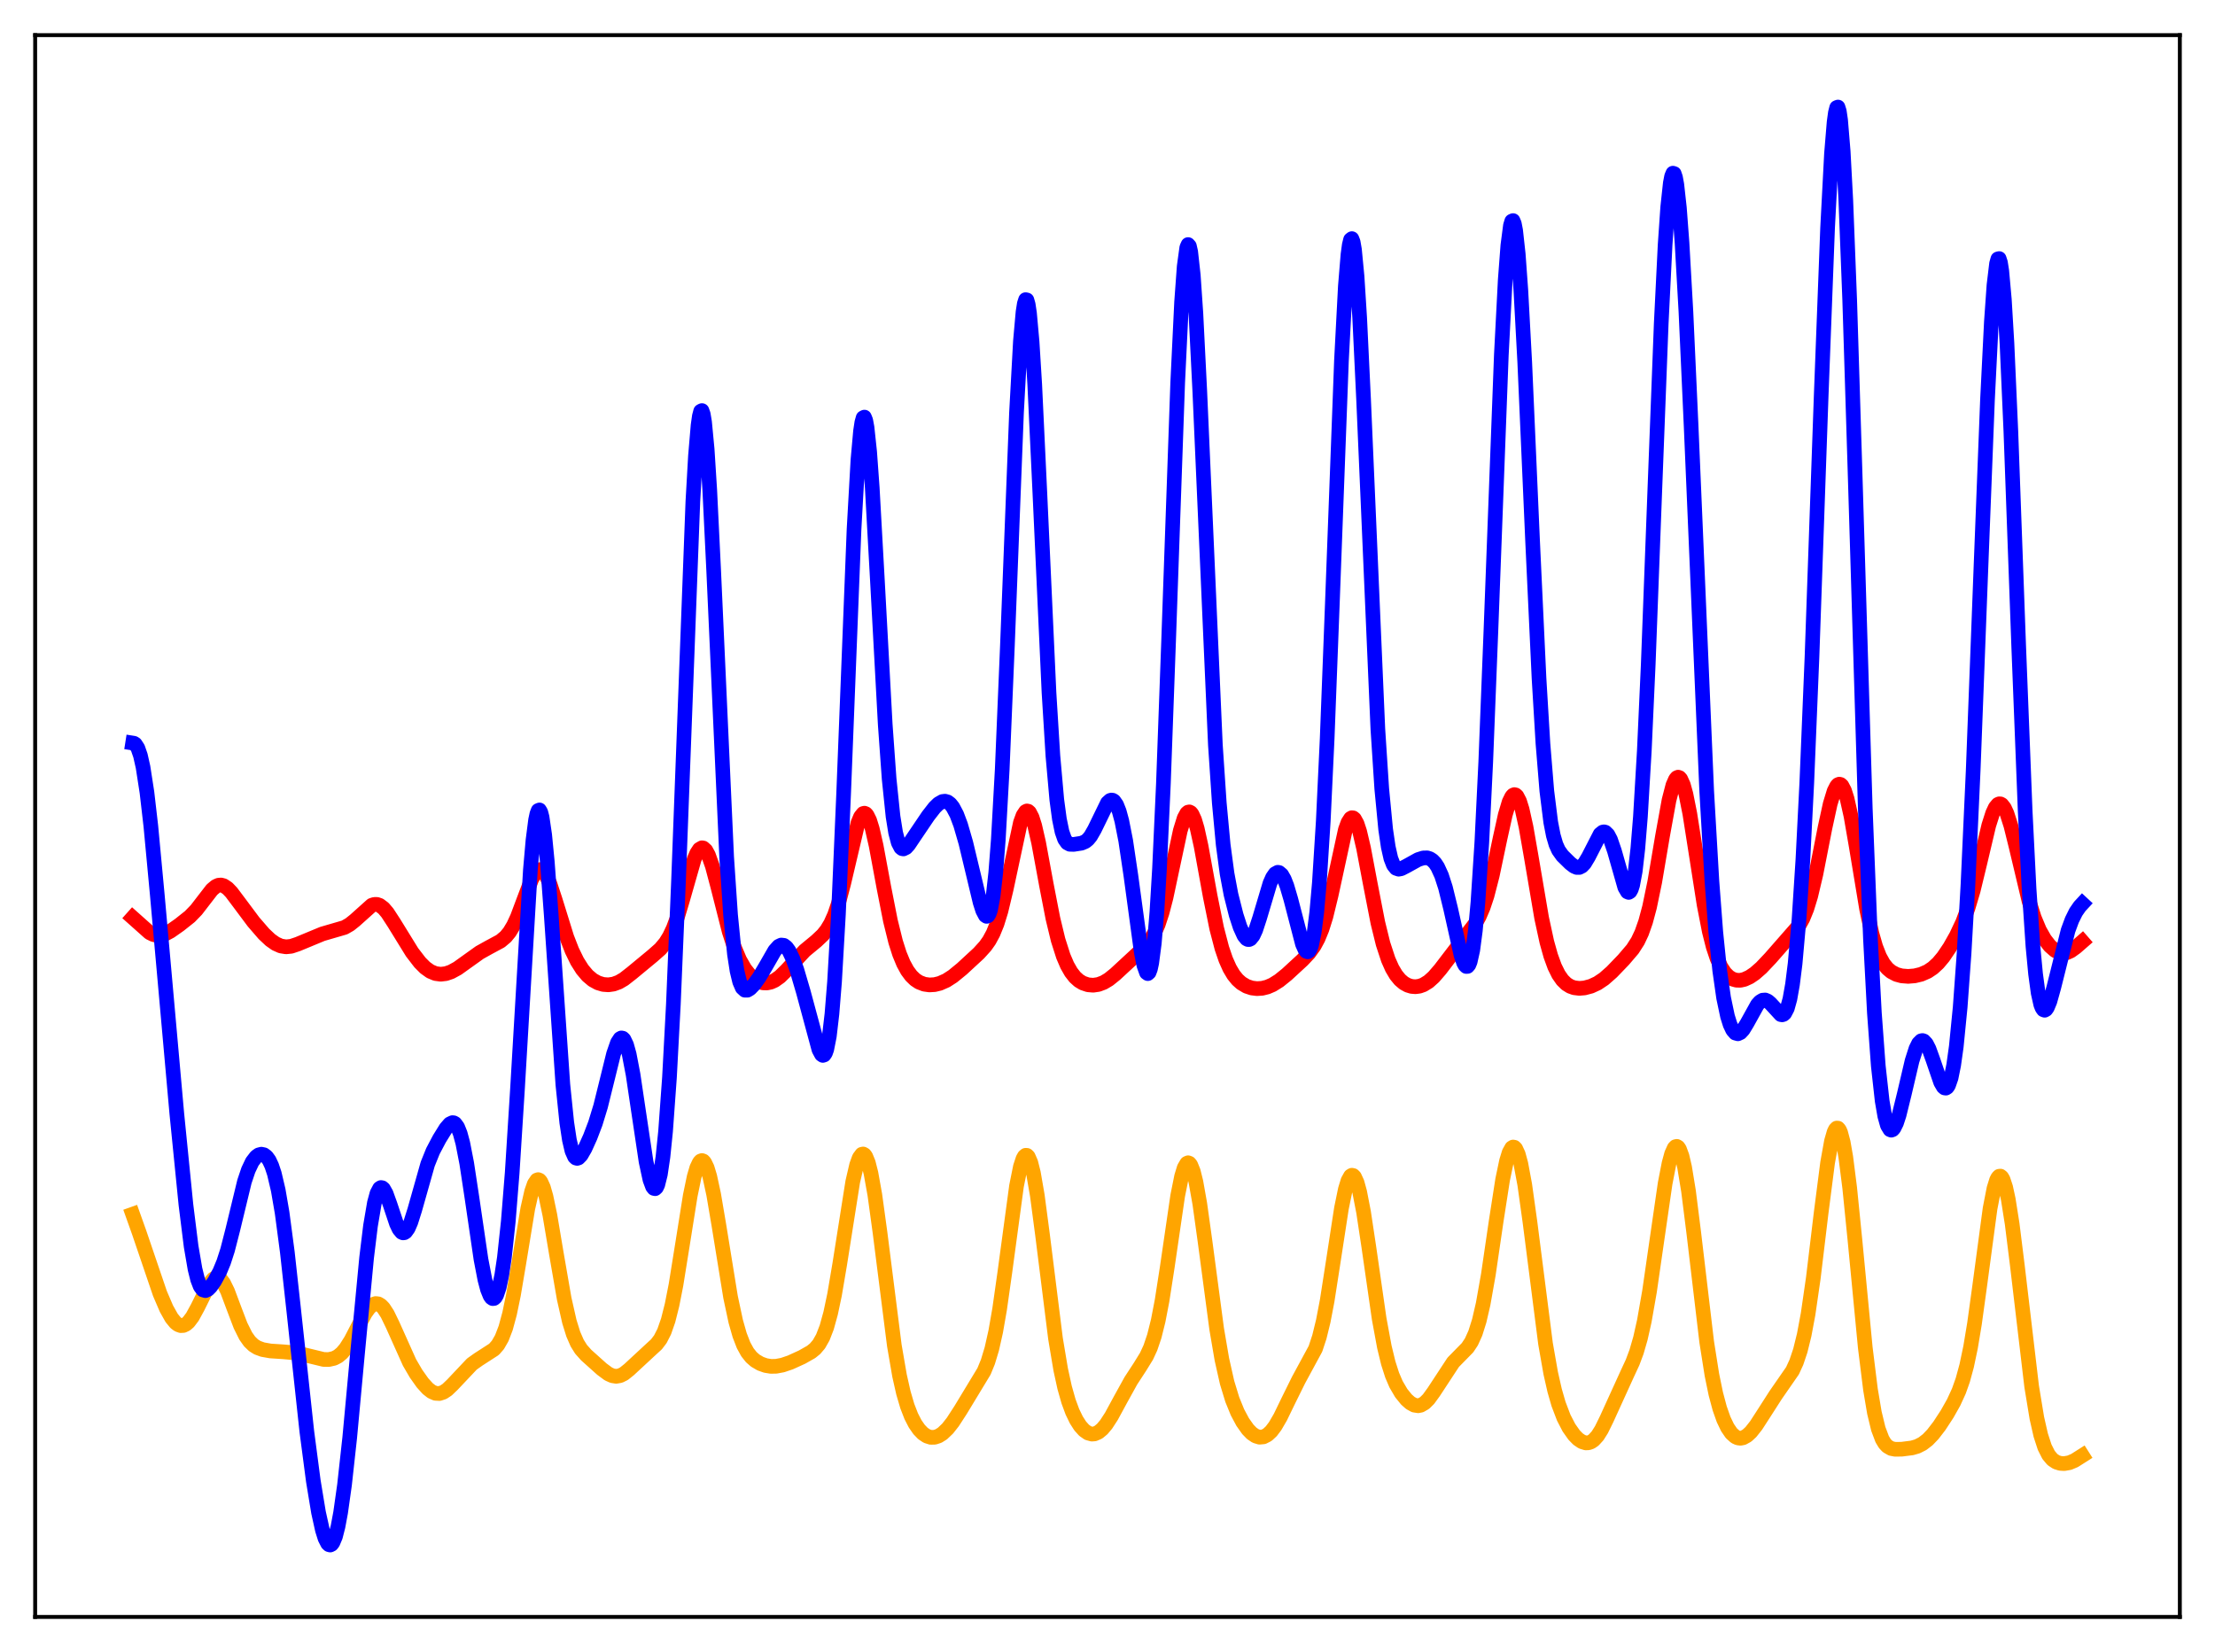 <?xml version="1.0" encoding="utf-8" standalone="no"?>
<!DOCTYPE svg PUBLIC "-//W3C//DTD SVG 1.1//EN"
  "http://www.w3.org/Graphics/SVG/1.1/DTD/svg11.dtd">
<svg xmlns:xlink="http://www.w3.org/1999/xlink" width="453.6pt" height="338.4pt" viewBox="0 0 453.6 338.4" xmlns="http://www.w3.org/2000/svg" version="1.1">
 <defs>
  <style type="text/css">*{stroke-linejoin: round; stroke-linecap: butt}</style>
 </defs>
 <g id="figure_1">
  <g id="patch_1">
   <path d="M 0 338.4 
L 453.6 338.4 
L 453.6 0 
L 0 0 
z
" style="fill: #ffffff"/>
  </g>
  <g id="axes_1">
   <g id="patch_2">
    <path d="M 7.2 331.2 
L 446.4 331.2 
L 446.4 7.2 
L 7.2 7.2 
z
" style="fill: #ffffff"/>
   </g>
   <g id="matplotlib.axis_1"/>
   <g id="matplotlib.axis_2"/>
   <g id="line2d_1">
    <path d="M 27.164 248.709 
L 28.495 252.441 
L 32.753 264.953 
L 34.084 268.058 
L 35.149 269.958 
L 35.948 270.934 
L 36.48 271.338 
L 37.012 271.53 
L 37.545 271.502 
L 38.077 271.255 
L 38.609 270.795 
L 39.408 269.738 
L 40.473 267.787 
L 42.868 262.96 
L 43.667 261.98 
L 44.199 261.686 
L 44.732 261.727 
L 45.264 262.117 
L 45.796 262.843 
L 46.595 264.472 
L 47.926 268.023 
L 49.257 271.518 
L 50.321 273.657 
L 51.12 274.785 
L 51.919 275.554 
L 52.717 276.051 
L 53.782 276.441 
L 55.379 276.723 
L 58.041 276.897 
L 60.436 277.11 
L 62.3 277.496 
L 66.292 278.464 
L 67.357 278.472 
L 68.422 278.228 
L 69.22 277.812 
L 70.019 277.146 
L 70.817 276.199 
L 71.882 274.518 
L 73.479 271.432 
L 74.81 268.983 
L 75.609 267.871 
L 76.407 267.183 
L 76.94 267.006 
L 77.472 267.073 
L 78.004 267.386 
L 78.537 267.938 
L 79.335 269.166 
L 80.4 271.363 
L 83.86 279.079 
L 85.191 281.361 
L 86.522 283.244 
L 87.587 284.425 
L 88.385 285.05 
L 89.184 285.399 
L 89.983 285.443 
L 90.781 285.182 
L 91.58 284.652 
L 92.644 283.632 
L 96.637 279.403 
L 97.968 278.458 
L 101.162 276.395 
L 101.961 275.482 
L 102.759 274.092 
L 103.558 272.012 
L 104.356 269.066 
L 105.155 265.205 
L 106.22 258.904 
L 108.083 247.552 
L 108.881 244.023 
L 109.414 242.489 
L 109.946 241.715 
L 110.212 241.626 
L 110.479 241.738 
L 110.745 242.045 
L 111.277 243.224 
L 111.809 245.086 
L 112.608 248.903 
L 113.939 256.795 
L 115.536 266.007 
L 116.601 270.709 
L 117.399 273.278 
L 118.198 275.111 
L 118.996 276.388 
L 120.061 277.578 
L 123.255 280.441 
L 124.586 281.426 
L 125.385 281.792 
L 126.183 281.92 
L 126.982 281.781 
L 127.78 281.384 
L 128.845 280.529 
L 133.37 276.334 
L 134.435 275.359 
L 135.233 274.306 
L 136.032 272.739 
L 136.831 270.445 
L 137.629 267.273 
L 138.428 263.202 
L 139.759 254.922 
L 141.356 244.888 
L 142.154 241.039 
L 142.687 239.217 
L 143.219 238.093 
L 143.485 237.809 
L 143.751 237.715 
L 144.017 237.81 
L 144.284 238.091 
L 144.816 239.193 
L 145.348 240.96 
L 146.147 244.658 
L 147.212 250.93 
L 149.607 265.679 
L 150.672 270.672 
L 151.471 273.482 
L 152.269 275.546 
L 153.068 276.999 
L 153.866 278.003 
L 154.665 278.7 
L 155.729 279.324 
L 156.794 279.704 
L 157.859 279.879 
L 158.924 279.862 
L 160.255 279.613 
L 161.852 279.072 
L 164.247 277.98 
L 166.111 276.924 
L 166.909 276.277 
L 167.708 275.344 
L 168.506 273.942 
L 169.305 271.877 
L 170.103 268.986 
L 170.902 265.202 
L 171.967 258.922 
L 174.628 242.063 
L 175.427 238.622 
L 175.959 237.15 
L 176.492 236.433 
L 176.758 236.375 
L 177.024 236.521 
L 177.29 236.873 
L 177.823 238.186 
L 178.355 240.281 
L 179.153 244.729 
L 180.218 252.5 
L 183.146 275.591 
L 184.211 281.777 
L 185.009 285.316 
L 185.808 288.032 
L 186.607 290.088 
L 187.405 291.639 
L 188.204 292.796 
L 189.002 293.625 
L 189.801 294.159 
L 190.599 294.415 
L 191.398 294.405 
L 192.196 294.142 
L 192.995 293.64 
L 194.06 292.625 
L 195.124 291.27 
L 196.721 288.807 
L 201.513 280.894 
L 202.311 278.943 
L 203.11 276.298 
L 203.908 272.739 
L 204.707 268.16 
L 205.772 260.648 
L 208.167 242.931 
L 208.966 238.965 
L 209.498 237.341 
L 209.764 236.872 
L 210.031 236.643 
L 210.297 236.655 
L 210.563 236.91 
L 211.095 238.132 
L 211.628 240.248 
L 212.426 244.865 
L 213.491 252.923 
L 216.153 274.188 
L 217.217 280.537 
L 218.016 284.195 
L 218.815 287.024 
L 219.613 289.188 
L 220.412 290.839 
L 221.21 292.084 
L 222.009 292.976 
L 222.807 293.534 
L 223.606 293.755 
L 224.138 293.713 
L 224.937 293.369 
L 225.735 292.704 
L 226.534 291.749 
L 227.599 290.109 
L 229.462 286.674 
L 231.591 282.821 
L 233.455 279.966 
L 234.785 277.806 
L 235.584 276.077 
L 236.383 273.722 
L 237.181 270.522 
L 237.98 266.367 
L 239.044 259.513 
L 241.174 244.932 
L 241.972 240.958 
L 242.505 239.206 
L 243.037 238.294 
L 243.303 238.171 
L 243.569 238.275 
L 243.836 238.604 
L 244.368 239.92 
L 244.9 242.053 
L 245.699 246.552 
L 246.764 254.211 
L 249.159 272.22 
L 250.224 278.447 
L 251.289 283.182 
L 252.353 286.674 
L 253.418 289.284 
L 254.483 291.281 
L 255.548 292.787 
L 256.346 293.607 
L 257.145 294.146 
L 257.943 294.388 
L 258.742 294.314 
L 259.54 293.908 
L 260.339 293.169 
L 261.137 292.111 
L 262.202 290.278 
L 263.799 286.983 
L 265.929 282.669 
L 269.389 276.281 
L 270.188 273.857 
L 270.986 270.597 
L 271.785 266.423 
L 273.116 257.867 
L 274.713 247.478 
L 275.511 243.592 
L 276.044 241.844 
L 276.576 240.889 
L 276.842 240.728 
L 277.108 240.782 
L 277.375 241.049 
L 277.907 242.207 
L 278.439 244.141 
L 279.238 248.269 
L 280.303 255.331 
L 282.432 270.115 
L 283.497 275.887 
L 284.295 279.184 
L 285.094 281.676 
L 285.892 283.539 
L 286.957 285.356 
L 288.022 286.67 
L 288.82 287.378 
L 289.619 287.819 
L 290.417 287.946 
L 290.95 287.837 
L 291.748 287.378 
L 292.547 286.586 
L 293.612 285.118 
L 297.604 279.035 
L 298.935 277.679 
L 300.532 276.051 
L 301.331 274.844 
L 302.129 273.077 
L 302.928 270.536 
L 303.727 267.085 
L 304.791 261.077 
L 306.388 250.177 
L 307.719 241.618 
L 308.518 237.794 
L 309.05 236.07 
L 309.583 235.118 
L 309.849 234.951 
L 310.115 234.996 
L 310.381 235.254 
L 310.913 236.402 
L 311.446 238.36 
L 312.244 242.649 
L 313.309 250.28 
L 316.503 275.238 
L 317.568 281.292 
L 318.367 284.814 
L 319.165 287.588 
L 320.23 290.385 
L 321.295 292.441 
L 322.359 293.949 
L 323.158 294.766 
L 323.956 295.311 
L 324.755 295.556 
L 325.287 295.534 
L 325.82 295.348 
L 326.352 294.989 
L 327.151 294.114 
L 327.949 292.853 
L 329.014 290.688 
L 333.273 281.34 
L 334.337 279.045 
L 335.136 276.904 
L 335.935 274.143 
L 336.733 270.583 
L 337.798 264.51 
L 339.129 255.285 
L 340.992 242.427 
L 341.791 238.292 
L 342.323 236.339 
L 342.855 235.154 
L 343.121 234.875 
L 343.388 234.814 
L 343.654 234.975 
L 343.92 235.362 
L 344.452 236.803 
L 344.985 239.103 
L 345.783 243.978 
L 346.848 252.433 
L 349.51 274.888 
L 350.575 281.62 
L 351.373 285.499 
L 352.172 288.491 
L 352.97 290.75 
L 353.769 292.415 
L 354.567 293.58 
L 355.366 294.295 
L 355.898 294.539 
L 356.431 294.605 
L 356.963 294.503 
L 357.761 294.063 
L 358.56 293.325 
L 359.625 291.979 
L 361.222 289.507 
L 363.617 285.771 
L 367.078 280.775 
L 367.876 279.036 
L 368.675 276.663 
L 369.473 273.425 
L 370.272 269.148 
L 371.337 261.798 
L 372.934 248.5 
L 374.265 238.164 
L 375.063 233.723 
L 375.596 231.876 
L 375.862 231.338 
L 376.128 231.071 
L 376.394 231.084 
L 376.66 231.381 
L 376.927 231.962 
L 377.459 233.961 
L 377.991 237.016 
L 378.79 243.301 
L 379.855 253.896 
L 381.984 276.055 
L 383.049 284.628 
L 383.847 289.356 
L 384.646 292.669 
L 385.444 294.785 
L 385.977 295.675 
L 386.509 296.252 
L 387.308 296.708 
L 388.106 296.865 
L 389.437 296.848 
L 391.567 296.577 
L 392.631 296.265 
L 393.696 295.726 
L 394.761 294.905 
L 395.825 293.797 
L 397.156 292.069 
L 398.753 289.622 
L 400.084 287.262 
L 401.149 284.937 
L 401.948 282.689 
L 402.746 279.763 
L 403.545 275.951 
L 404.343 271.154 
L 405.408 263.43 
L 407.537 247.542 
L 408.336 243.429 
L 408.868 241.714 
L 409.135 241.204 
L 409.401 240.935 
L 409.667 240.909 
L 409.933 241.127 
L 410.199 241.585 
L 410.732 243.193 
L 411.264 245.655 
L 412.063 250.705 
L 413.127 259.245 
L 416.055 283.994 
L 417.12 290.467 
L 417.919 293.98 
L 418.717 296.431 
L 419.516 298.017 
L 420.314 298.969 
L 421.113 299.496 
L 421.911 299.745 
L 422.71 299.797 
L 423.775 299.611 
L 424.839 299.162 
L 426.436 298.149 
L 426.436 298.149 
" clip-path="url(#p470d4e00d9)" style="fill: none; stroke: #ffa500; stroke-width: 3; stroke-linecap: square"/>
   </g>
   <g id="line2d_2">
    <path d="M 27.164 187.955 
L 30.624 191.041 
L 31.423 191.433 
L 32.221 191.608 
L 33.02 191.562 
L 33.818 191.316 
L 34.883 190.749 
L 36.746 189.441 
L 38.876 187.748 
L 40.207 186.376 
L 41.537 184.65 
L 43.401 182.235 
L 44.199 181.563 
L 44.732 181.325 
L 45.264 181.277 
L 45.796 181.417 
L 46.595 181.949 
L 47.393 182.784 
L 48.991 184.91 
L 51.919 188.833 
L 54.048 191.296 
L 55.379 192.546 
L 56.444 193.296 
L 57.508 193.771 
L 58.573 193.944 
L 59.638 193.833 
L 60.969 193.388 
L 66.026 191.292 
L 70.551 189.977 
L 71.616 189.366 
L 72.681 188.517 
L 76.141 185.415 
L 76.673 185.25 
L 77.206 185.254 
L 77.738 185.436 
L 78.537 186.036 
L 79.335 186.973 
L 80.666 189.016 
L 84.393 195.059 
L 85.99 197.136 
L 87.055 198.208 
L 88.119 198.972 
L 89.184 199.416 
L 90.249 199.559 
L 91.313 199.433 
L 92.378 199.07 
L 93.709 198.342 
L 95.572 197.007 
L 98.234 195.104 
L 100.097 194.066 
L 102.493 192.777 
L 103.558 191.882 
L 104.356 190.905 
L 105.155 189.576 
L 105.953 187.86 
L 107.284 184.311 
L 108.881 180.085 
L 109.68 178.676 
L 110.212 178.183 
L 110.745 178.104 
L 111.277 178.454 
L 111.809 179.214 
L 112.608 181.014 
L 113.673 184.249 
L 116.068 191.97 
L 117.133 194.711 
L 118.198 196.893 
L 119.263 198.578 
L 120.327 199.839 
L 121.392 200.737 
L 122.457 201.325 
L 123.521 201.645 
L 124.586 201.725 
L 125.651 201.571 
L 126.716 201.178 
L 127.78 200.557 
L 129.377 199.31 
L 133.636 195.788 
L 135.233 194.378 
L 136.298 193.1 
L 137.097 191.806 
L 137.895 190.113 
L 138.694 187.958 
L 139.759 184.411 
L 142.154 176.025 
L 142.687 174.774 
L 143.219 173.962 
L 143.751 173.653 
L 144.017 173.696 
L 144.55 174.177 
L 145.082 175.158 
L 145.881 177.423 
L 146.945 181.433 
L 149.341 190.857 
L 150.406 194.106 
L 151.471 196.611 
L 152.535 198.469 
L 153.6 199.799 
L 154.665 200.692 
L 155.463 201.109 
L 156.262 201.324 
L 157.06 201.345 
L 157.859 201.175 
L 158.657 200.815 
L 159.722 200.058 
L 161.053 198.748 
L 164.78 194.734 
L 167.175 192.755 
L 168.506 191.498 
L 169.305 190.5 
L 170.103 189.179 
L 170.902 187.405 
L 171.7 185.064 
L 172.765 181.012 
L 175.693 168.576 
L 176.225 167.293 
L 176.758 166.637 
L 177.024 166.566 
L 177.29 166.671 
L 177.556 166.954 
L 178.089 168.033 
L 178.621 169.74 
L 179.42 173.236 
L 181.017 181.847 
L 182.348 188.612 
L 183.412 192.913 
L 184.211 195.412 
L 185.009 197.346 
L 185.808 198.806 
L 186.607 199.883 
L 187.405 200.655 
L 188.204 201.185 
L 189.268 201.597 
L 190.333 201.747 
L 191.398 201.683 
L 192.463 201.423 
L 193.793 200.834 
L 195.124 199.978 
L 196.988 198.455 
L 200.448 195.257 
L 201.779 193.788 
L 202.577 192.655 
L 203.376 191.181 
L 204.175 189.217 
L 204.973 186.639 
L 206.038 182.193 
L 208.966 168.495 
L 209.498 167.036 
L 210.031 166.238 
L 210.297 166.109 
L 210.563 166.167 
L 210.829 166.411 
L 211.361 167.436 
L 211.894 169.115 
L 212.692 172.603 
L 214.289 181.264 
L 215.62 188.119 
L 216.685 192.534 
L 217.75 195.87 
L 218.548 197.73 
L 219.347 199.129 
L 220.145 200.151 
L 220.944 200.872 
L 221.743 201.357 
L 222.807 201.718 
L 223.872 201.808 
L 224.937 201.652 
L 226.001 201.252 
L 227.066 200.616 
L 228.397 199.544 
L 234.519 193.879 
L 235.584 192.56 
L 236.383 191.198 
L 237.181 189.364 
L 237.98 186.938 
L 238.778 183.871 
L 240.109 177.619 
L 241.706 170.143 
L 242.505 167.559 
L 243.037 166.582 
L 243.303 166.352 
L 243.569 166.303 
L 243.836 166.437 
L 244.102 166.754 
L 244.634 167.911 
L 245.167 169.701 
L 245.965 173.316 
L 247.828 183.568 
L 249.159 190.155 
L 250.224 194.229 
L 251.023 196.56 
L 251.821 198.348 
L 252.62 199.688 
L 253.418 200.674 
L 254.217 201.387 
L 255.281 202.019 
L 256.346 202.374 
L 257.411 202.505 
L 258.476 202.436 
L 259.54 202.171 
L 260.605 201.711 
L 261.936 200.878 
L 263.533 199.59 
L 266.727 196.646 
L 268.058 195.227 
L 269.123 193.753 
L 269.921 192.272 
L 270.72 190.319 
L 271.519 187.779 
L 272.583 183.424 
L 275.511 169.944 
L 276.044 168.473 
L 276.576 167.644 
L 276.842 167.494 
L 277.108 167.528 
L 277.375 167.744 
L 277.907 168.711 
L 278.439 170.33 
L 279.238 173.734 
L 280.569 180.798 
L 282.166 189.006 
L 283.231 193.329 
L 284.295 196.569 
L 285.094 198.365 
L 285.892 199.709 
L 286.691 200.686 
L 287.489 201.368 
L 288.288 201.81 
L 289.087 202.053 
L 289.885 202.115 
L 290.684 202.005 
L 291.482 201.721 
L 292.547 201.067 
L 293.612 200.11 
L 294.943 198.568 
L 302.129 189.172 
L 302.928 187.728 
L 303.727 185.871 
L 304.525 183.474 
L 305.59 179.343 
L 307.187 171.743 
L 308.252 166.927 
L 309.05 164.255 
L 309.583 163.172 
L 309.849 162.878 
L 310.115 162.761 
L 310.381 162.823 
L 310.647 163.069 
L 311.18 164.096 
L 311.712 165.796 
L 312.511 169.403 
L 313.575 175.501 
L 315.705 188.033 
L 316.769 192.941 
L 317.568 195.798 
L 318.367 197.989 
L 319.165 199.605 
L 319.964 200.754 
L 320.762 201.537 
L 321.561 202.037 
L 322.359 202.322 
L 323.424 202.451 
L 324.489 202.363 
L 325.82 202.008 
L 327.151 201.391 
L 328.481 200.5 
L 330.079 199.091 
L 332.474 196.6 
L 334.337 194.419 
L 335.402 192.757 
L 336.201 191.061 
L 336.999 188.793 
L 337.798 185.813 
L 338.863 180.668 
L 340.46 171.245 
L 341.791 163.905 
L 342.589 160.828 
L 343.121 159.619 
L 343.388 159.302 
L 343.654 159.187 
L 343.92 159.275 
L 344.186 159.568 
L 344.719 160.747 
L 345.251 162.661 
L 346.049 166.667 
L 347.38 175.138 
L 348.977 185.334 
L 350.042 190.796 
L 350.841 193.955 
L 351.639 196.345 
L 352.438 198.078 
L 353.236 199.285 
L 354.035 200.083 
L 354.833 200.563 
L 355.632 200.785 
L 356.431 200.791 
L 357.229 200.61 
L 358.294 200.122 
L 359.359 199.398 
L 360.689 198.234 
L 362.553 196.264 
L 368.409 189.579 
L 369.207 188.134 
L 370.006 186.168 
L 370.804 183.561 
L 371.869 179.06 
L 373.732 169.559 
L 374.797 164.671 
L 375.596 162.049 
L 376.128 161.006 
L 376.394 160.727 
L 376.66 160.619 
L 376.927 160.685 
L 377.193 160.927 
L 377.725 161.934 
L 378.257 163.602 
L 379.056 167.177 
L 380.121 173.327 
L 382.25 186.18 
L 383.315 191.128 
L 384.113 193.904 
L 384.912 195.944 
L 385.711 197.384 
L 386.509 198.375 
L 387.308 199.046 
L 388.372 199.601 
L 389.437 199.891 
L 390.768 199.996 
L 392.099 199.886 
L 393.43 199.566 
L 394.761 198.984 
L 395.825 198.271 
L 396.89 197.291 
L 397.955 196.023 
L 399.286 194.052 
L 400.617 191.698 
L 401.948 188.867 
L 403.012 186.023 
L 404.077 182.441 
L 405.408 176.952 
L 407.271 169.069 
L 408.07 166.559 
L 408.602 165.417 
L 409.135 164.775 
L 409.401 164.652 
L 409.667 164.663 
L 409.933 164.807 
L 410.465 165.482 
L 410.998 166.636 
L 411.796 169.125 
L 412.861 173.415 
L 415.523 184.607 
L 416.588 187.973 
L 417.652 190.517 
L 418.717 192.391 
L 419.782 193.759 
L 420.847 194.695 
L 421.645 195.109 
L 422.444 195.26 
L 423.242 195.146 
L 424.041 194.789 
L 425.105 194.025 
L 426.436 192.862 
L 426.436 192.862 
" clip-path="url(#p470d4e00d9)" style="fill: none; stroke: #ff0000; stroke-width: 3; stroke-linecap: square"/>
   </g>
   <g id="line2d_3">
    <path d="M 27.164 152.196 
L 27.43 152.238 
L 27.696 152.409 
L 28.228 153.22 
L 28.761 154.765 
L 29.293 157.136 
L 30.092 162.294 
L 30.89 169.21 
L 32.221 183.417 
L 36.214 228.16 
L 38.077 246.77 
L 39.142 255.314 
L 39.94 259.967 
L 40.473 262.108 
L 41.005 263.494 
L 41.537 264.205 
L 42.07 264.361 
L 42.602 264.103 
L 43.135 263.564 
L 43.933 262.43 
L 44.998 260.467 
L 45.796 258.541 
L 46.595 256.072 
L 47.66 251.933 
L 50.055 242.035 
L 50.854 239.659 
L 51.652 237.976 
L 52.451 236.934 
L 52.983 236.556 
L 53.516 236.417 
L 54.048 236.527 
L 54.58 236.92 
L 55.113 237.65 
L 55.645 238.781 
L 56.177 240.379 
L 56.976 243.773 
L 57.775 248.43 
L 58.839 256.466 
L 60.17 268.553 
L 62.832 293.199 
L 64.163 303.348 
L 65.228 309.8 
L 66.026 313.409 
L 66.559 315.106 
L 67.091 316.15 
L 67.357 316.405 
L 67.623 316.473 
L 67.889 316.346 
L 68.156 316.021 
L 68.688 314.762 
L 69.22 312.69 
L 69.753 309.827 
L 70.551 304.163 
L 71.616 294.487 
L 73.213 277.239 
L 75.076 257.626 
L 75.875 251.075 
L 76.673 246.379 
L 77.206 244.421 
L 77.738 243.413 
L 78.004 243.247 
L 78.271 243.288 
L 78.537 243.519 
L 79.069 244.46 
L 79.868 246.678 
L 81.199 250.664 
L 81.731 251.781 
L 82.263 252.417 
L 82.529 252.531 
L 82.796 252.504 
L 83.062 252.336 
L 83.594 251.594 
L 84.127 250.367 
L 84.925 247.84 
L 87.587 238.439 
L 88.652 235.8 
L 89.983 233.276 
L 91.313 231.128 
L 92.112 230.21 
L 92.644 229.954 
L 92.911 229.98 
L 93.177 230.128 
L 93.709 230.842 
L 94.241 232.174 
L 94.774 234.152 
L 95.572 238.25 
L 96.637 245.254 
L 98.5 257.967 
L 99.299 262.113 
L 99.831 264.125 
L 100.364 265.44 
L 100.63 265.816 
L 100.896 265.996 
L 101.162 265.973 
L 101.428 265.74 
L 101.695 265.29 
L 102.227 263.711 
L 102.759 261.171 
L 103.292 257.599 
L 104.09 250.174 
L 104.889 240.202 
L 105.953 223.384 
L 108.615 178.188 
L 109.148 172.095 
L 109.68 167.958 
L 109.946 166.703 
L 110.212 166.015 
L 110.479 165.903 
L 110.745 166.363 
L 111.011 167.383 
L 111.543 171.005 
L 112.076 176.485 
L 112.874 187.275 
L 115.27 222.188 
L 116.068 229.948 
L 116.601 233.477 
L 117.133 235.756 
L 117.665 236.949 
L 117.932 237.206 
L 118.198 237.276 
L 118.464 237.188 
L 118.996 236.647 
L 119.795 235.261 
L 120.86 232.903 
L 121.924 230.107 
L 122.989 226.632 
L 124.32 221.262 
L 125.651 215.865 
L 126.449 213.559 
L 126.982 212.743 
L 127.248 212.601 
L 127.514 212.651 
L 127.78 212.902 
L 128.313 214.018 
L 128.845 215.929 
L 129.644 220.1 
L 130.708 227.258 
L 132.305 237.945 
L 133.104 241.662 
L 133.636 243.09 
L 133.903 243.425 
L 134.169 243.482 
L 134.435 243.241 
L 134.701 242.684 
L 135.233 240.551 
L 135.766 236.943 
L 136.298 231.733 
L 137.097 220.709 
L 137.895 205.737 
L 138.96 180.205 
L 141.888 102.738 
L 142.42 93.413 
L 142.953 87.127 
L 143.219 85.241 
L 143.485 84.229 
L 143.751 84.098 
L 144.017 84.842 
L 144.284 86.438 
L 144.816 92.022 
L 145.348 100.399 
L 146.147 116.805 
L 148.809 175.548 
L 149.607 187.394 
L 150.406 195.436 
L 150.938 198.897 
L 151.471 201.105 
L 152.003 202.328 
L 152.535 202.826 
L 153.068 202.826 
L 153.6 202.505 
L 154.399 201.678 
L 155.463 200.213 
L 156.794 197.965 
L 158.657 194.716 
L 159.456 193.829 
L 159.988 193.573 
L 160.521 193.637 
L 161.053 194.038 
L 161.585 194.772 
L 162.384 196.434 
L 163.183 198.645 
L 164.513 203.175 
L 167.708 215.019 
L 168.24 216.004 
L 168.506 216.182 
L 168.772 216.094 
L 169.039 215.699 
L 169.305 214.953 
L 169.837 212.248 
L 170.369 207.69 
L 170.902 201.081 
L 171.7 187.236 
L 172.765 162.518 
L 174.895 108.433 
L 175.693 94.207 
L 176.225 88.281 
L 176.492 86.514 
L 176.758 85.567 
L 177.024 85.438 
L 177.29 86.109 
L 177.556 87.547 
L 178.089 92.53 
L 178.621 99.879 
L 179.686 119.012 
L 181.283 148.397 
L 182.081 159.525 
L 182.88 167.242 
L 183.412 170.554 
L 183.945 172.601 
L 184.477 173.627 
L 184.743 173.837 
L 185.009 173.888 
L 185.542 173.626 
L 186.074 173.043 
L 187.405 171.06 
L 190.067 167.12 
L 191.398 165.409 
L 192.196 164.632 
L 192.995 164.177 
L 193.527 164.108 
L 194.06 164.261 
L 194.592 164.661 
L 195.124 165.325 
L 195.923 166.835 
L 196.721 168.956 
L 197.786 172.632 
L 199.117 178.186 
L 200.714 184.851 
L 201.247 186.512 
L 201.779 187.527 
L 202.045 187.701 
L 202.311 187.597 
L 202.577 187.174 
L 202.844 186.388 
L 203.376 183.559 
L 203.908 178.815 
L 204.441 171.952 
L 205.239 157.618 
L 206.304 132.237 
L 208.167 84.503 
L 208.966 69.911 
L 209.498 63.923 
L 209.764 62.208 
L 210.031 61.379 
L 210.297 61.439 
L 210.563 62.375 
L 210.829 64.157 
L 211.361 70.073 
L 211.894 78.677 
L 212.959 101.173 
L 214.822 141.901 
L 215.62 154.817 
L 216.419 163.828 
L 216.951 167.788 
L 217.484 170.374 
L 218.016 171.89 
L 218.548 172.649 
L 219.081 172.937 
L 219.879 172.962 
L 221.476 172.714 
L 222.275 172.372 
L 222.807 171.936 
L 223.34 171.284 
L 224.138 169.898 
L 226.8 164.434 
L 227.332 163.953 
L 227.599 163.874 
L 227.865 163.914 
L 228.131 164.083 
L 228.663 164.838 
L 229.196 166.183 
L 229.728 168.138 
L 230.527 172.191 
L 231.591 179.367 
L 233.721 195.065 
L 234.253 197.741 
L 234.785 199.238 
L 235.052 199.431 
L 235.318 199.195 
L 235.584 198.49 
L 235.85 197.277 
L 236.383 193.205 
L 236.915 186.796 
L 237.447 177.993 
L 238.246 160.563 
L 239.311 131.337 
L 241.174 78.405 
L 241.972 61.867 
L 242.505 54.564 
L 243.037 50.691 
L 243.303 50.094 
L 243.569 50.389 
L 243.836 51.559 
L 244.368 56.383 
L 244.9 64.17 
L 245.699 80.15 
L 248.893 152.584 
L 249.692 164.459 
L 250.49 173.014 
L 251.289 178.969 
L 252.087 183.216 
L 253.152 187.435 
L 253.951 189.897 
L 254.749 191.656 
L 255.281 192.305 
L 255.548 192.444 
L 255.814 192.449 
L 256.08 192.32 
L 256.612 191.66 
L 257.145 190.507 
L 257.943 188.075 
L 260.073 180.919 
L 260.605 179.726 
L 261.137 178.963 
L 261.67 178.675 
L 261.936 178.716 
L 262.468 179.166 
L 263.001 180.091 
L 263.533 181.453 
L 264.332 184.166 
L 266.727 193.384 
L 267.26 194.565 
L 267.526 194.88 
L 267.792 194.973 
L 268.058 194.811 
L 268.324 194.366 
L 268.591 193.605 
L 269.123 191.018 
L 269.655 186.818 
L 270.188 180.812 
L 270.986 168.17 
L 271.785 151.251 
L 272.849 123.529 
L 274.713 73.825 
L 275.511 58.6 
L 276.044 52.139 
L 276.31 50.171 
L 276.576 49.082 
L 276.842 48.881 
L 277.108 49.563 
L 277.375 51.108 
L 277.907 56.634 
L 278.439 65.041 
L 279.238 81.743 
L 282.166 149.343 
L 282.964 161.561 
L 283.763 169.88 
L 284.295 173.492 
L 284.828 175.84 
L 285.36 177.203 
L 285.892 177.857 
L 286.425 178.041 
L 286.957 177.944 
L 288.022 177.395 
L 290.417 176.066 
L 291.482 175.729 
L 292.281 175.721 
L 292.813 175.888 
L 293.345 176.231 
L 293.878 176.786 
L 294.41 177.59 
L 295.209 179.337 
L 296.007 181.8 
L 297.072 186.137 
L 299.201 195.681 
L 299.734 197.226 
L 300 197.713 
L 300.266 197.966 
L 300.532 197.954 
L 300.799 197.644 
L 301.065 197.007 
L 301.597 194.632 
L 302.129 190.617 
L 302.662 184.799 
L 303.46 172.51 
L 304.259 156.074 
L 305.324 129.059 
L 307.453 72.7 
L 308.252 57.309 
L 308.784 50.277 
L 309.316 46.193 
L 309.583 45.303 
L 309.849 45.182 
L 310.115 45.822 
L 310.381 47.202 
L 310.913 52.056 
L 311.446 59.42 
L 312.244 74.206 
L 313.841 110.562 
L 315.172 138.986 
L 315.971 152.278 
L 316.769 162.025 
L 317.568 168.419 
L 318.1 171.148 
L 318.633 172.967 
L 319.165 174.153 
L 319.964 175.274 
L 321.561 176.842 
L 322.359 177.453 
L 322.892 177.68 
L 323.424 177.683 
L 323.956 177.413 
L 324.489 176.852 
L 325.287 175.525 
L 327.683 170.859 
L 328.215 170.436 
L 328.481 170.387 
L 328.748 170.457 
L 329.28 170.97 
L 329.812 171.979 
L 330.611 174.306 
L 332.74 181.781 
L 333.273 182.685 
L 333.539 182.796 
L 333.805 182.629 
L 334.071 182.146 
L 334.337 181.311 
L 334.87 178.454 
L 335.402 173.829 
L 335.935 167.278 
L 336.733 153.746 
L 337.532 136.124 
L 338.863 100.897 
L 340.193 66.301 
L 340.992 50.146 
L 341.524 42.414 
L 342.057 37.483 
L 342.323 36.112 
L 342.589 35.473 
L 342.855 35.555 
L 343.121 36.339 
L 343.388 37.8 
L 343.92 42.616 
L 344.452 49.697 
L 345.251 63.808 
L 346.316 87.245 
L 349.51 162.086 
L 350.575 180.482 
L 351.373 190.949 
L 352.172 198.778 
L 352.97 204.377 
L 353.769 208.172 
L 354.301 209.871 
L 354.833 210.996 
L 355.366 211.606 
L 355.898 211.756 
L 356.431 211.508 
L 356.963 210.93 
L 357.761 209.624 
L 359.891 205.781 
L 360.423 205.195 
L 360.956 204.871 
L 361.488 204.828 
L 362.02 205.056 
L 362.553 205.518 
L 364.682 207.823 
L 364.948 207.872 
L 365.215 207.794 
L 365.481 207.565 
L 366.013 206.553 
L 366.545 204.639 
L 367.078 201.64 
L 367.61 197.395 
L 368.409 188.414 
L 369.207 176.067 
L 370.006 160.319 
L 371.071 134.502 
L 372.934 81.528 
L 374.265 46.658 
L 375.063 31.486 
L 375.596 25.028 
L 375.862 23.075 
L 376.128 22.032 
L 376.394 21.927 
L 376.66 22.777 
L 376.927 24.584 
L 377.459 31.013 
L 377.991 40.963 
L 378.79 61.46 
L 379.855 95.684 
L 381.984 165.615 
L 383.049 192.428 
L 383.847 207.458 
L 384.646 218.316 
L 385.444 225.525 
L 385.977 228.608 
L 386.509 230.514 
L 387.041 231.399 
L 387.308 231.502 
L 387.574 231.402 
L 387.84 231.113 
L 388.372 230.039 
L 388.905 228.414 
L 389.969 224.096 
L 391.567 217.281 
L 392.365 214.787 
L 392.897 213.715 
L 393.43 213.186 
L 393.696 213.133 
L 393.962 213.218 
L 394.495 213.787 
L 395.027 214.829 
L 395.825 217.032 
L 397.423 221.704 
L 397.955 222.621 
L 398.221 222.847 
L 398.487 222.888 
L 398.753 222.721 
L 399.02 222.329 
L 399.552 220.799 
L 400.084 218.179 
L 400.617 214.377 
L 401.415 206.309 
L 402.214 195.263 
L 403.012 181.173 
L 404.077 157.868 
L 405.674 116.104 
L 407.005 81.967 
L 407.804 65.936 
L 408.336 58.405 
L 408.868 53.977 
L 409.135 53.032 
L 409.401 52.964 
L 409.667 53.779 
L 409.933 55.47 
L 410.465 61.373 
L 410.998 70.337 
L 411.796 88.344 
L 413.393 132.217 
L 414.724 166.103 
L 415.523 182.025 
L 416.321 193.862 
L 416.854 199.479 
L 417.386 203.396 
L 417.919 205.78 
L 418.185 206.459 
L 418.451 206.834 
L 418.717 206.933 
L 418.983 206.784 
L 419.249 206.417 
L 419.782 205.143 
L 420.58 202.289 
L 423.508 190.601 
L 424.307 188.436 
L 425.105 186.822 
L 425.904 185.667 
L 426.436 185.094 
L 426.436 185.094 
" clip-path="url(#p470d4e00d9)" style="fill: none; stroke: #0000ff; stroke-width: 3; stroke-linecap: square"/>
   </g>
   <g id="patch_3">
    <path d="M 7.2 331.2 
L 7.2 7.2 
" style="fill: none; stroke: #000000; stroke-width: 0.8; stroke-linejoin: miter; stroke-linecap: square"/>
   </g>
   <g id="patch_4">
    <path d="M 446.4 331.2 
L 446.4 7.2 
" style="fill: none; stroke: #000000; stroke-width: 0.8; stroke-linejoin: miter; stroke-linecap: square"/>
   </g>
   <g id="patch_5">
    <path d="M 7.2 331.2 
L 446.4 331.2 
" style="fill: none; stroke: #000000; stroke-width: 0.8; stroke-linejoin: miter; stroke-linecap: square"/>
   </g>
   <g id="patch_6">
    <path d="M 7.2 7.2 
L 446.4 7.2 
" style="fill: none; stroke: #000000; stroke-width: 0.8; stroke-linejoin: miter; stroke-linecap: square"/>
   </g>
  </g>
 </g>
 <defs>
  <clipPath id="p470d4e00d9">
   <rect x="7.2" y="7.2" width="439.2" height="324"/>
  </clipPath>
 </defs>
</svg>
